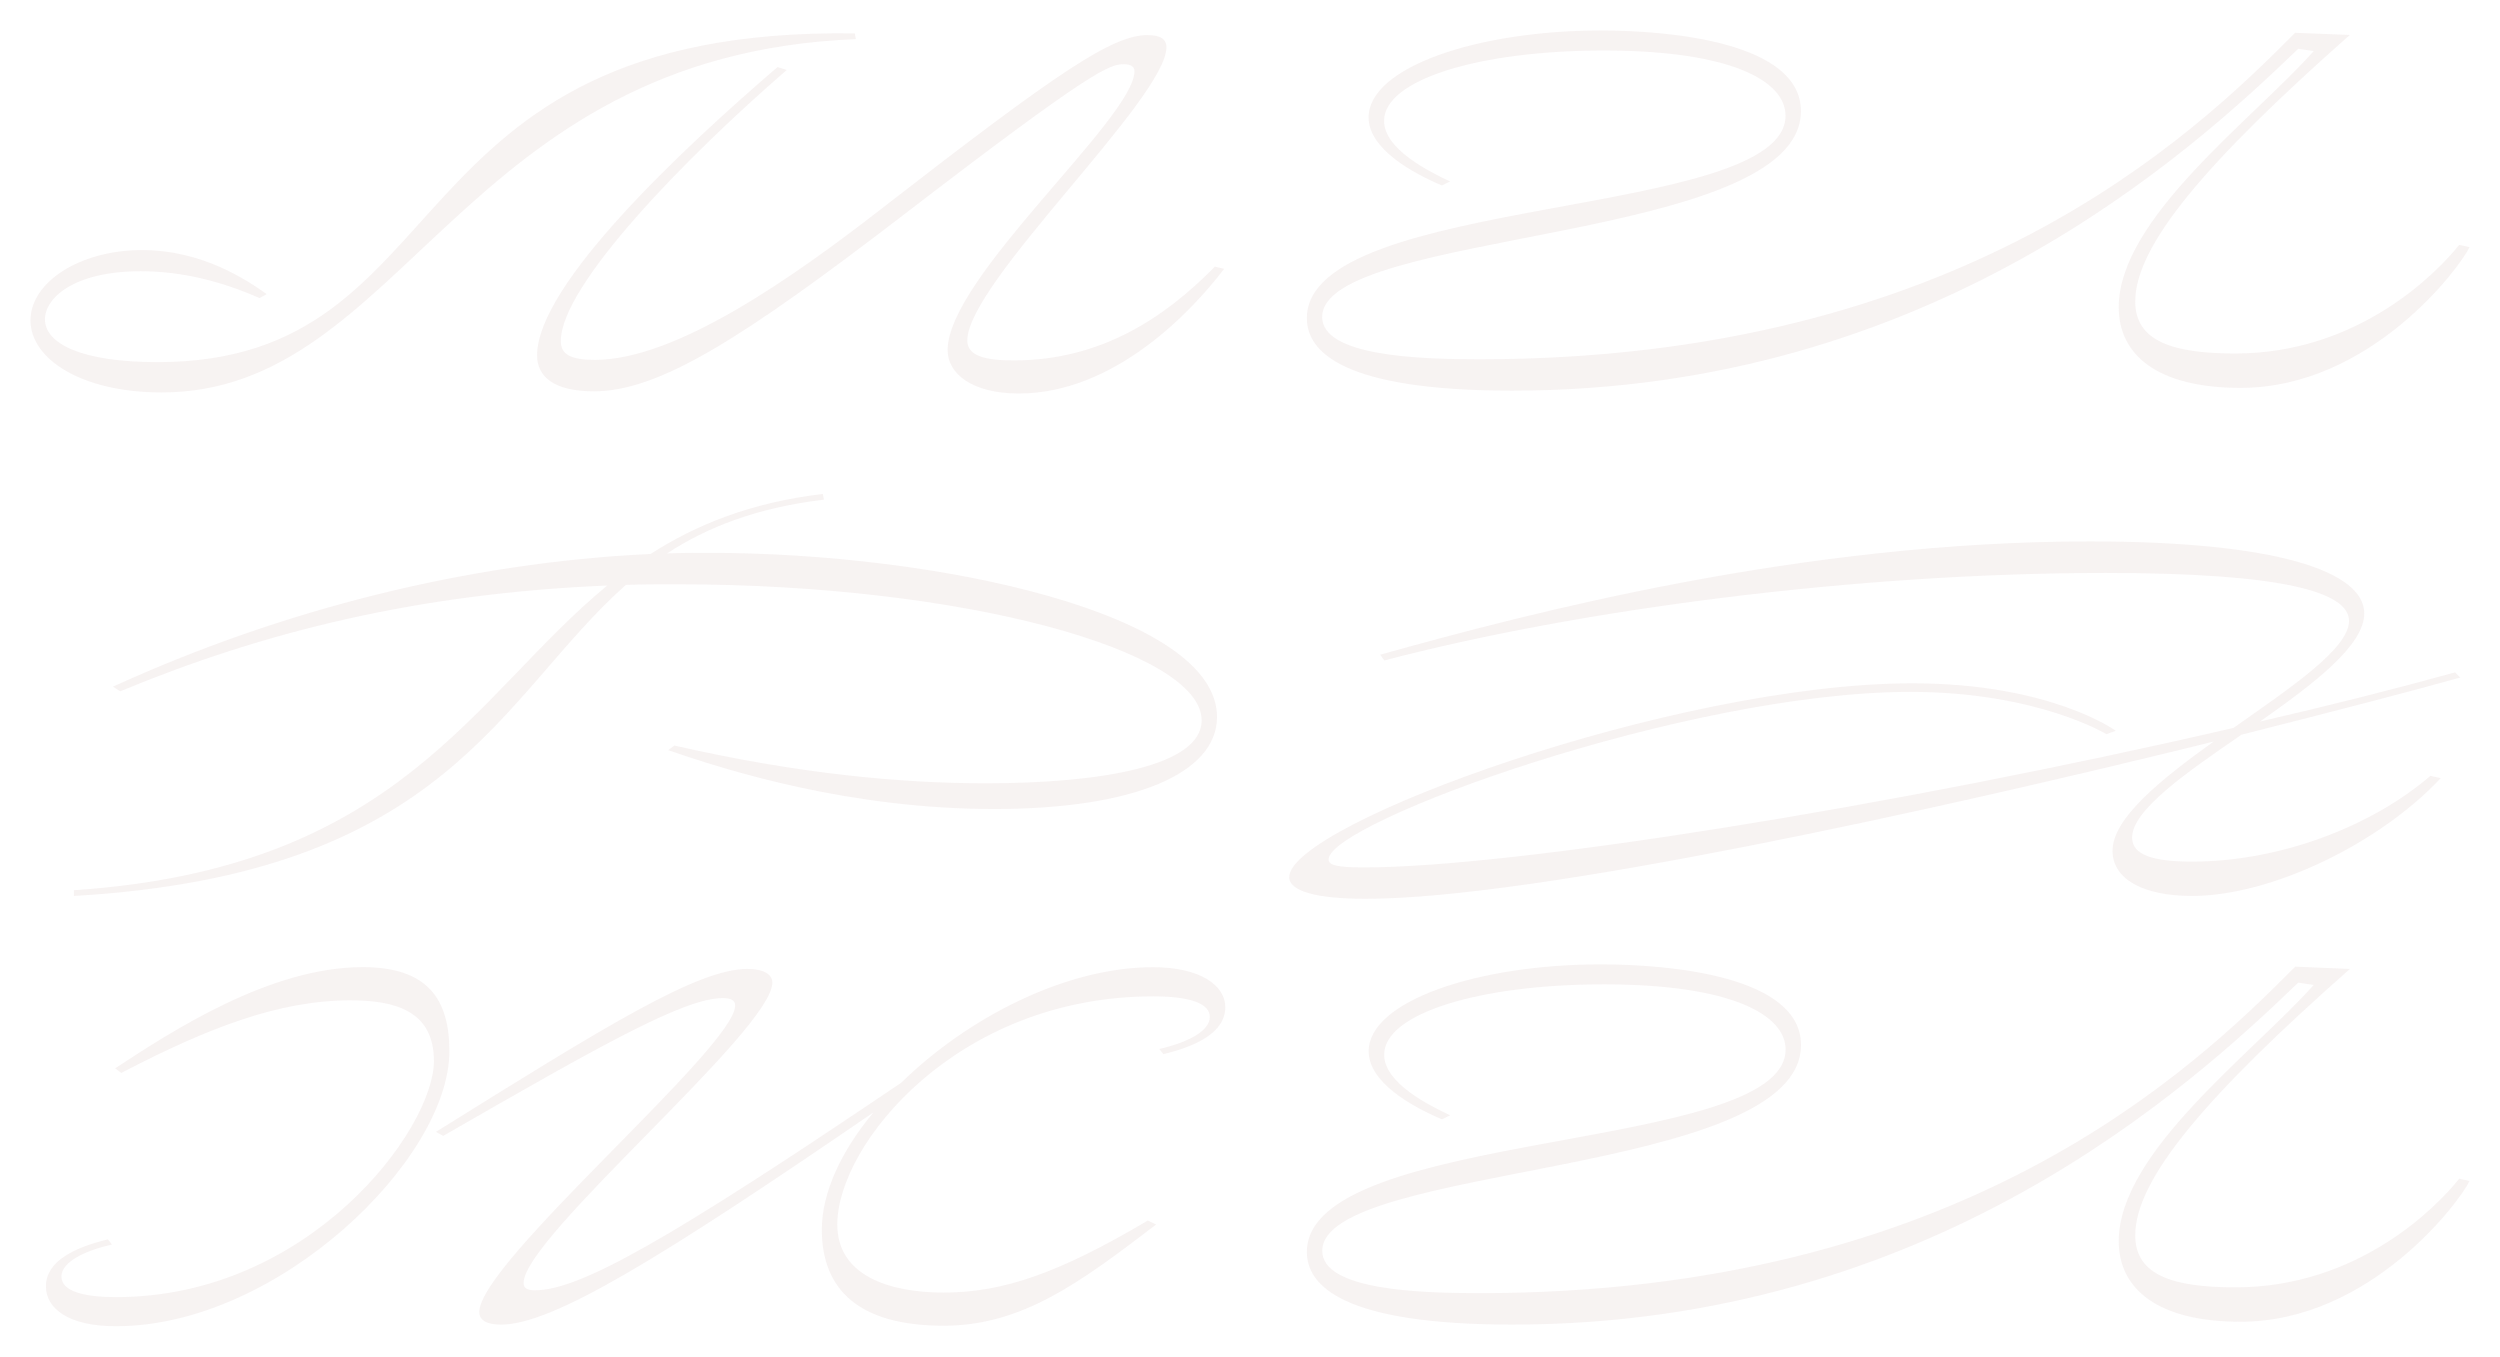<svg width="1312" height="712" viewBox="0 0 1312 712" fill="none" xmlns="http://www.w3.org/2000/svg">
<g opacity="0.1" filter="url(#filter0_f_4_101)">
<path d="M448.614 17.534L449.159 20.534C241.251 28.896 212.012 205.958 84.762 205.958C43.071 205.958 16 188.551 16 168.144C16 148.044 41.993 131.239 74.478 131.239C106.43 131.239 129.71 147.146 139.993 154.338L136.202 156.441C117.258 148.044 96.135 142.34 73.933 142.34C38.202 142.34 23.582 156.747 23.582 167.542C23.582 180.449 43.071 190.051 82.605 190.051C243.964 190.051 201.729 13.898 448.614 17.534ZM602.391 18.432C608.899 18.432 612.149 20.534 612.142 24.738C612.164 51.712 507.637 148.339 507.637 178.654C507.637 186.756 516.842 189.153 532.007 189.153C577.488 189.153 611.063 166.951 637.567 139.942L642.436 141.078C625.115 163.883 584.548 206.504 534.685 206.504C510.316 206.504 497.319 196.277 497.319 183.699C497.422 145.339 595.377 61.916 595.377 37.305C595.377 34.907 593.209 33.703 589.963 33.703C582.38 33.703 574.265 35.805 473.551 113.24C389.081 178.063 345.756 205.367 311.647 205.367C290.524 205.367 281.864 197.561 281.864 186.46C281.864 149.555 357.674 78.437 408.025 35.214L412.906 36.714C359.842 82.63 294.315 149.85 294.315 178.961C294.315 185.858 299.196 188.869 312.181 188.869C354.416 188.869 415.062 146.555 463.257 109.036C556.444 36.703 584.004 18.398 602.414 18.398L602.391 18.432Z" fill="#AF817D"/>
<path d="M685.841 166.951C685.841 101.832 937.039 115.331 937.039 60.711C937.039 42.406 908.345 26.51 841.695 26.51C776.179 26.51 726.362 41.804 726.362 63.416C726.362 78.425 750.198 90.129 761.015 95.231L756.679 97.321C740.437 90.424 718.235 77.823 718.235 61.62C718.235 35.203 775.635 16 840.072 16C876.893 16 945.121 22.306 945.121 58.314C945.121 127.625 693.877 120.433 693.877 166.349C693.877 186.801 744.228 188.551 776.179 188.551C1028.5 188.551 1150.34 71.813 1204.48 17.204L1233.19 18.341C1157.42 85.323 1120.57 128.886 1120.57 158.247C1120.57 179.245 1140.6 185.517 1173.09 185.517C1237.52 185.517 1278.65 143.476 1290.59 128.5L1296 129.704C1291.13 140.203 1244.03 203.561 1175.8 203.561C1132.48 203.561 1111.91 186.449 1111.91 161.247C1111.91 114.433 1182.84 62.211 1214.24 26.806L1206.12 25.601C1148.76 80.823 1012.85 205.015 793.546 205.015C704.751 205.015 685.841 184.654 685.841 166.951Z" fill="#AF817D"/>
<path d="M638.69 376.259C638.69 405.972 594.832 424.573 521.78 424.573C446.514 424.573 382.622 404.768 350.682 393.667L353.928 391.269C418.365 405.972 471.974 411.074 517.455 411.074C577.556 411.074 630.62 402.063 630.62 378.066C630.62 341.456 505.537 306.641 355.551 306.641C346.346 306.641 337.686 306.641 328.48 306.937C262.42 365.454 235.338 458.785 38.792 470.193V467.182C209.311 455.785 247.71 365.76 318.685 307.278C219.05 311.482 138.37 331.582 63.105 362.795L59.291 360.352C148.098 319.844 245.565 295.233 341.408 290.734C365.245 275.428 393.927 263.725 431.827 259.226L432.372 262.225C397.185 266.429 371.181 276.633 350.069 290.438C357.651 290.132 364.688 290.132 372.271 290.132C490.872 290.132 638.69 321.64 638.69 376.259Z" fill="#AF817D"/>
<path d="M1275.47 407.165L1280.88 408.37C1248.93 442.582 1192.07 470.193 1150.35 470.193C1124.9 470.193 1108.66 461.489 1108.66 446.48C1108.66 429.379 1134.11 408.983 1161.72 389.167C1016.14 425.175 805.464 471.693 716.657 471.693C690.131 471.693 676.59 467.489 676.59 460.33C676.59 432.424 879.106 358.602 1003.64 358.602C1076.2 358.602 1110.34 383.509 1110.34 383.509L1105.46 385.304C1105.46 385.304 1069.14 363.102 1002.58 363.102C885.088 363.102 697.248 431.526 697.248 451.025C697.248 454.024 701.573 455.229 715.659 455.229C793.092 455.229 990.727 424.016 1172.12 382.009C1202.45 360.704 1232.77 340.297 1232.77 325.889C1232.77 310.584 1197.58 300.687 1104.98 300.687C973.94 300.687 828.279 319.89 726.487 346.603L724.319 343.592C803.886 321.344 946.245 284.132 1096.73 284.132C1194.2 284.132 1240.77 299.744 1240.77 321.947C1240.77 338.752 1214.23 358.852 1186.07 378.657C1221.26 370.555 1255.92 361.852 1288.42 352.853L1291.12 355.557C1266.75 362.454 1226.14 372.964 1176.33 385.565C1147.09 405.665 1118.93 425.175 1118.93 439.582C1118.93 448.582 1129.76 452.183 1150.34 452.183C1195.87 452.183 1244.06 434.174 1275.47 407.165Z" fill="#AF817D"/>
<path d="M235.837 551.696C235.837 608.418 145.952 696 60.937 696C36.034 696.045 24.104 686.785 24.104 675.036C24.104 661.787 39.28 654.629 56.612 650.425L58.78 653.118C44.161 656.424 32.243 662.424 32.243 669.923C32.243 677.729 44.161 680.729 60.937 680.729C162.195 680.729 227.721 592.806 227.721 556.787C227.721 530.38 207.143 524.972 183.852 524.972C146.497 524.972 109.131 539.379 63.65 563.081L60.426 560.661C90.198 541.152 141.65 507.542 190.378 507.542C223.93 507.587 235.837 523.79 235.837 551.696ZM643.026 528.596C643.026 541.799 627.862 549.049 610.541 553.207L608.373 550.503C622.993 547.197 634.911 541.197 634.911 533.698C634.911 526.79 625.161 522.892 605.127 522.892C502.246 522.892 439.409 600.612 439.409 642.63C439.409 669.639 467.025 678.343 495.186 678.343C526.048 678.343 555.287 668.434 602.391 640.528L606.727 642.63C566.66 673.241 536.354 695.739 495.186 695.739C450.782 695.739 431.293 676.843 431.293 645.323C431.293 625.825 441.577 603.918 458.364 583.807C346.278 660.628 289.968 695.159 262.885 695.159C255.848 695.159 251.535 693.057 251.535 688.557C251.535 662.424 385.812 549.617 385.812 527.71C385.812 525.301 384.189 523.801 379.319 523.801C359.286 523.801 316.505 547.81 232.58 596.124L228.788 594.021C319.218 537.595 366.334 508.485 392.327 508.485C400.443 508.485 405.323 511.189 405.323 515.688C405.323 540.595 274.792 649.232 274.792 673.241C274.792 676.24 276.96 677.138 280.751 677.138C304.031 677.138 350.058 651.334 472.973 568.206C507.626 534.3 559.066 507.587 605.093 507.587C629.496 507.587 643.026 516.893 643.026 528.596Z" fill="#AF817D"/>
<path d="M685.841 657.027C685.841 591.908 937.085 605.418 937.085 550.799C937.085 532.494 908.39 516.586 841.74 516.586C776.225 516.586 726.407 531.891 726.407 553.503C726.407 568.501 750.243 580.205 761.061 585.318L756.725 587.42C740.482 580.523 718.28 567.922 718.28 551.708C718.28 525.301 775.68 506.099 840.117 506.099C876.938 506.099 945.166 512.405 945.166 548.412C945.166 617.724 693.922 610.531 693.922 656.447C693.922 676.9 744.273 678.649 776.225 678.649C1028.55 678.649 1150.38 561.911 1204.53 507.303L1233.23 508.496C1157.42 575.432 1120.57 618.917 1120.57 648.334C1120.57 669.332 1140.6 675.604 1173.09 675.604C1237.52 675.604 1278.65 633.563 1290.59 618.587L1296 619.792C1291.13 630.291 1244.03 693.648 1175.8 693.648C1132.48 693.648 1111.91 676.536 1111.91 651.334C1111.91 604.52 1182.84 552.298 1214.24 516.893L1206.12 515.688C1148.76 570.887 1012.85 695.148 793.546 695.148C704.751 695.148 685.841 674.741 685.841 657.027Z" fill="#AF817D"/>
</g>
<defs>
<filter id="filter0_f_4_101" x="0" y="0" width="1312" height="712" filterUnits="userSpaceOnUse" color-interpolation-filters="sRGB">
<feFlood flood-opacity="0" result="BackgroundImageFix"/>
<feBlend mode="normal" in="SourceGraphic" in2="BackgroundImageFix" result="shape"/>
<feGaussianBlur stdDeviation="8" result="effect1_foregroundBlur_4_101"/>
</filter>
</defs>
</svg>
